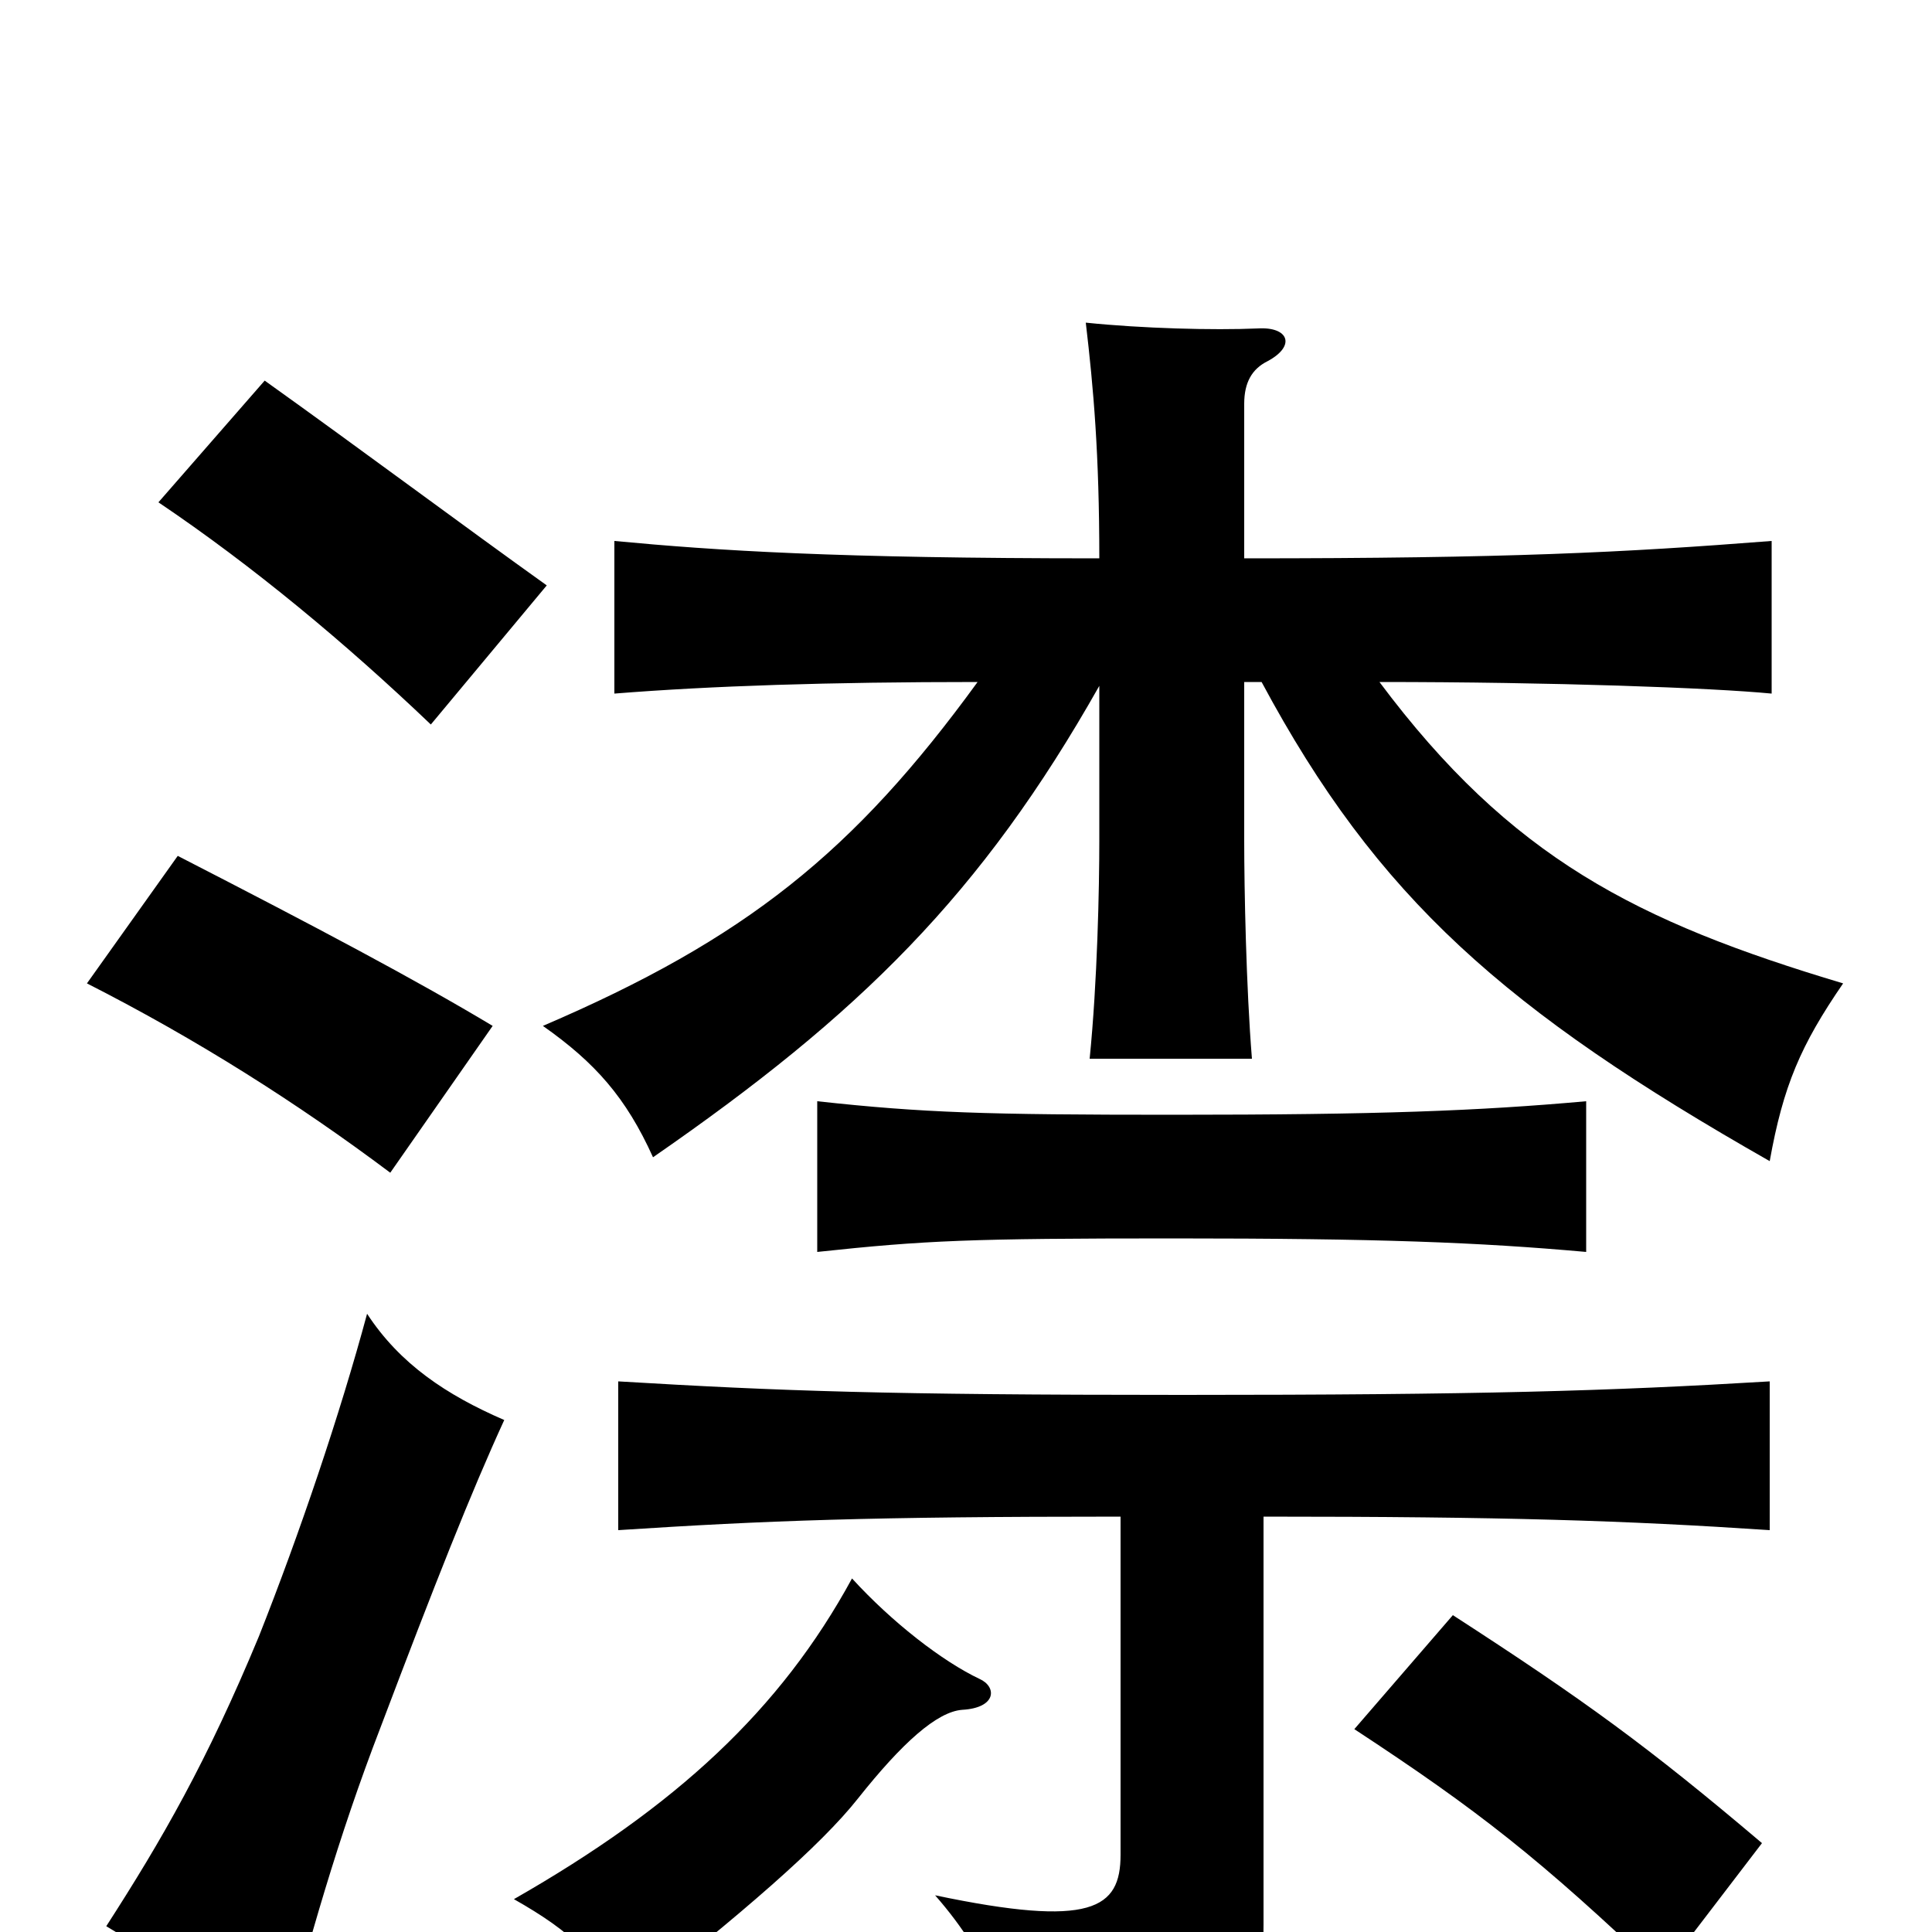 <svg xmlns="http://www.w3.org/2000/svg" viewBox="0 -1000 1000 1000">
	<path fill="#000000" d="M261 -265C231 -278 207 -294 190 -320C176 -268 155 -206 134 -153C107 -88 84 -48 55 -3C87 16 111 35 144 65C160 4 175 -49 197 -106C225 -180 244 -228 261 -265ZM255 -469C215 -493 164 -520 92 -557L45 -491C102 -462 154 -429 202 -393ZM283 -697C241 -727 186 -768 137 -803L82 -740C131 -707 179 -667 223 -625ZM912 -46C853 -96 820 -120 752 -164L701 -105C765 -63 797 -38 860 22ZM507 -131C488 -140 462 -160 441 -183C404 -115 350 -65 266 -17C296 0 311 14 321 40C385 -10 425 -45 444 -69C467 -98 485 -114 498 -115C516 -116 516 -127 507 -131ZM821 -352V-430C765 -425 714 -423 607 -423C510 -423 478 -424 423 -430V-352C479 -358 502 -359 607 -359C714 -359 765 -357 821 -352ZM644 -647H653C713 -535 779 -477 916 -399C923 -438 932 -459 954 -491C847 -523 782 -556 714 -647C804 -647 886 -644 917 -641V-720C840 -714 781 -711 644 -711V-791C644 -802 648 -809 656 -813C671 -821 667 -831 651 -830C628 -829 591 -830 562 -833C566 -799 569 -765 569 -711C432 -711 371 -715 318 -720V-641C368 -645 429 -647 506 -647C442 -559 386 -514 281 -469C308 -450 324 -432 338 -401C445 -475 508 -537 569 -645V-565C569 -540 568 -492 564 -452H648C645 -489 644 -540 644 -565ZM580 -215V-40C580 -12 565 -2 484 -19C513 14 526 49 528 81C640 65 654 44 654 -4V-215C779 -215 841 -213 916 -208V-285C833 -280 766 -278 612 -278C458 -278 404 -280 320 -285V-208C397 -213 450 -215 580 -215Z"/>
</svg>